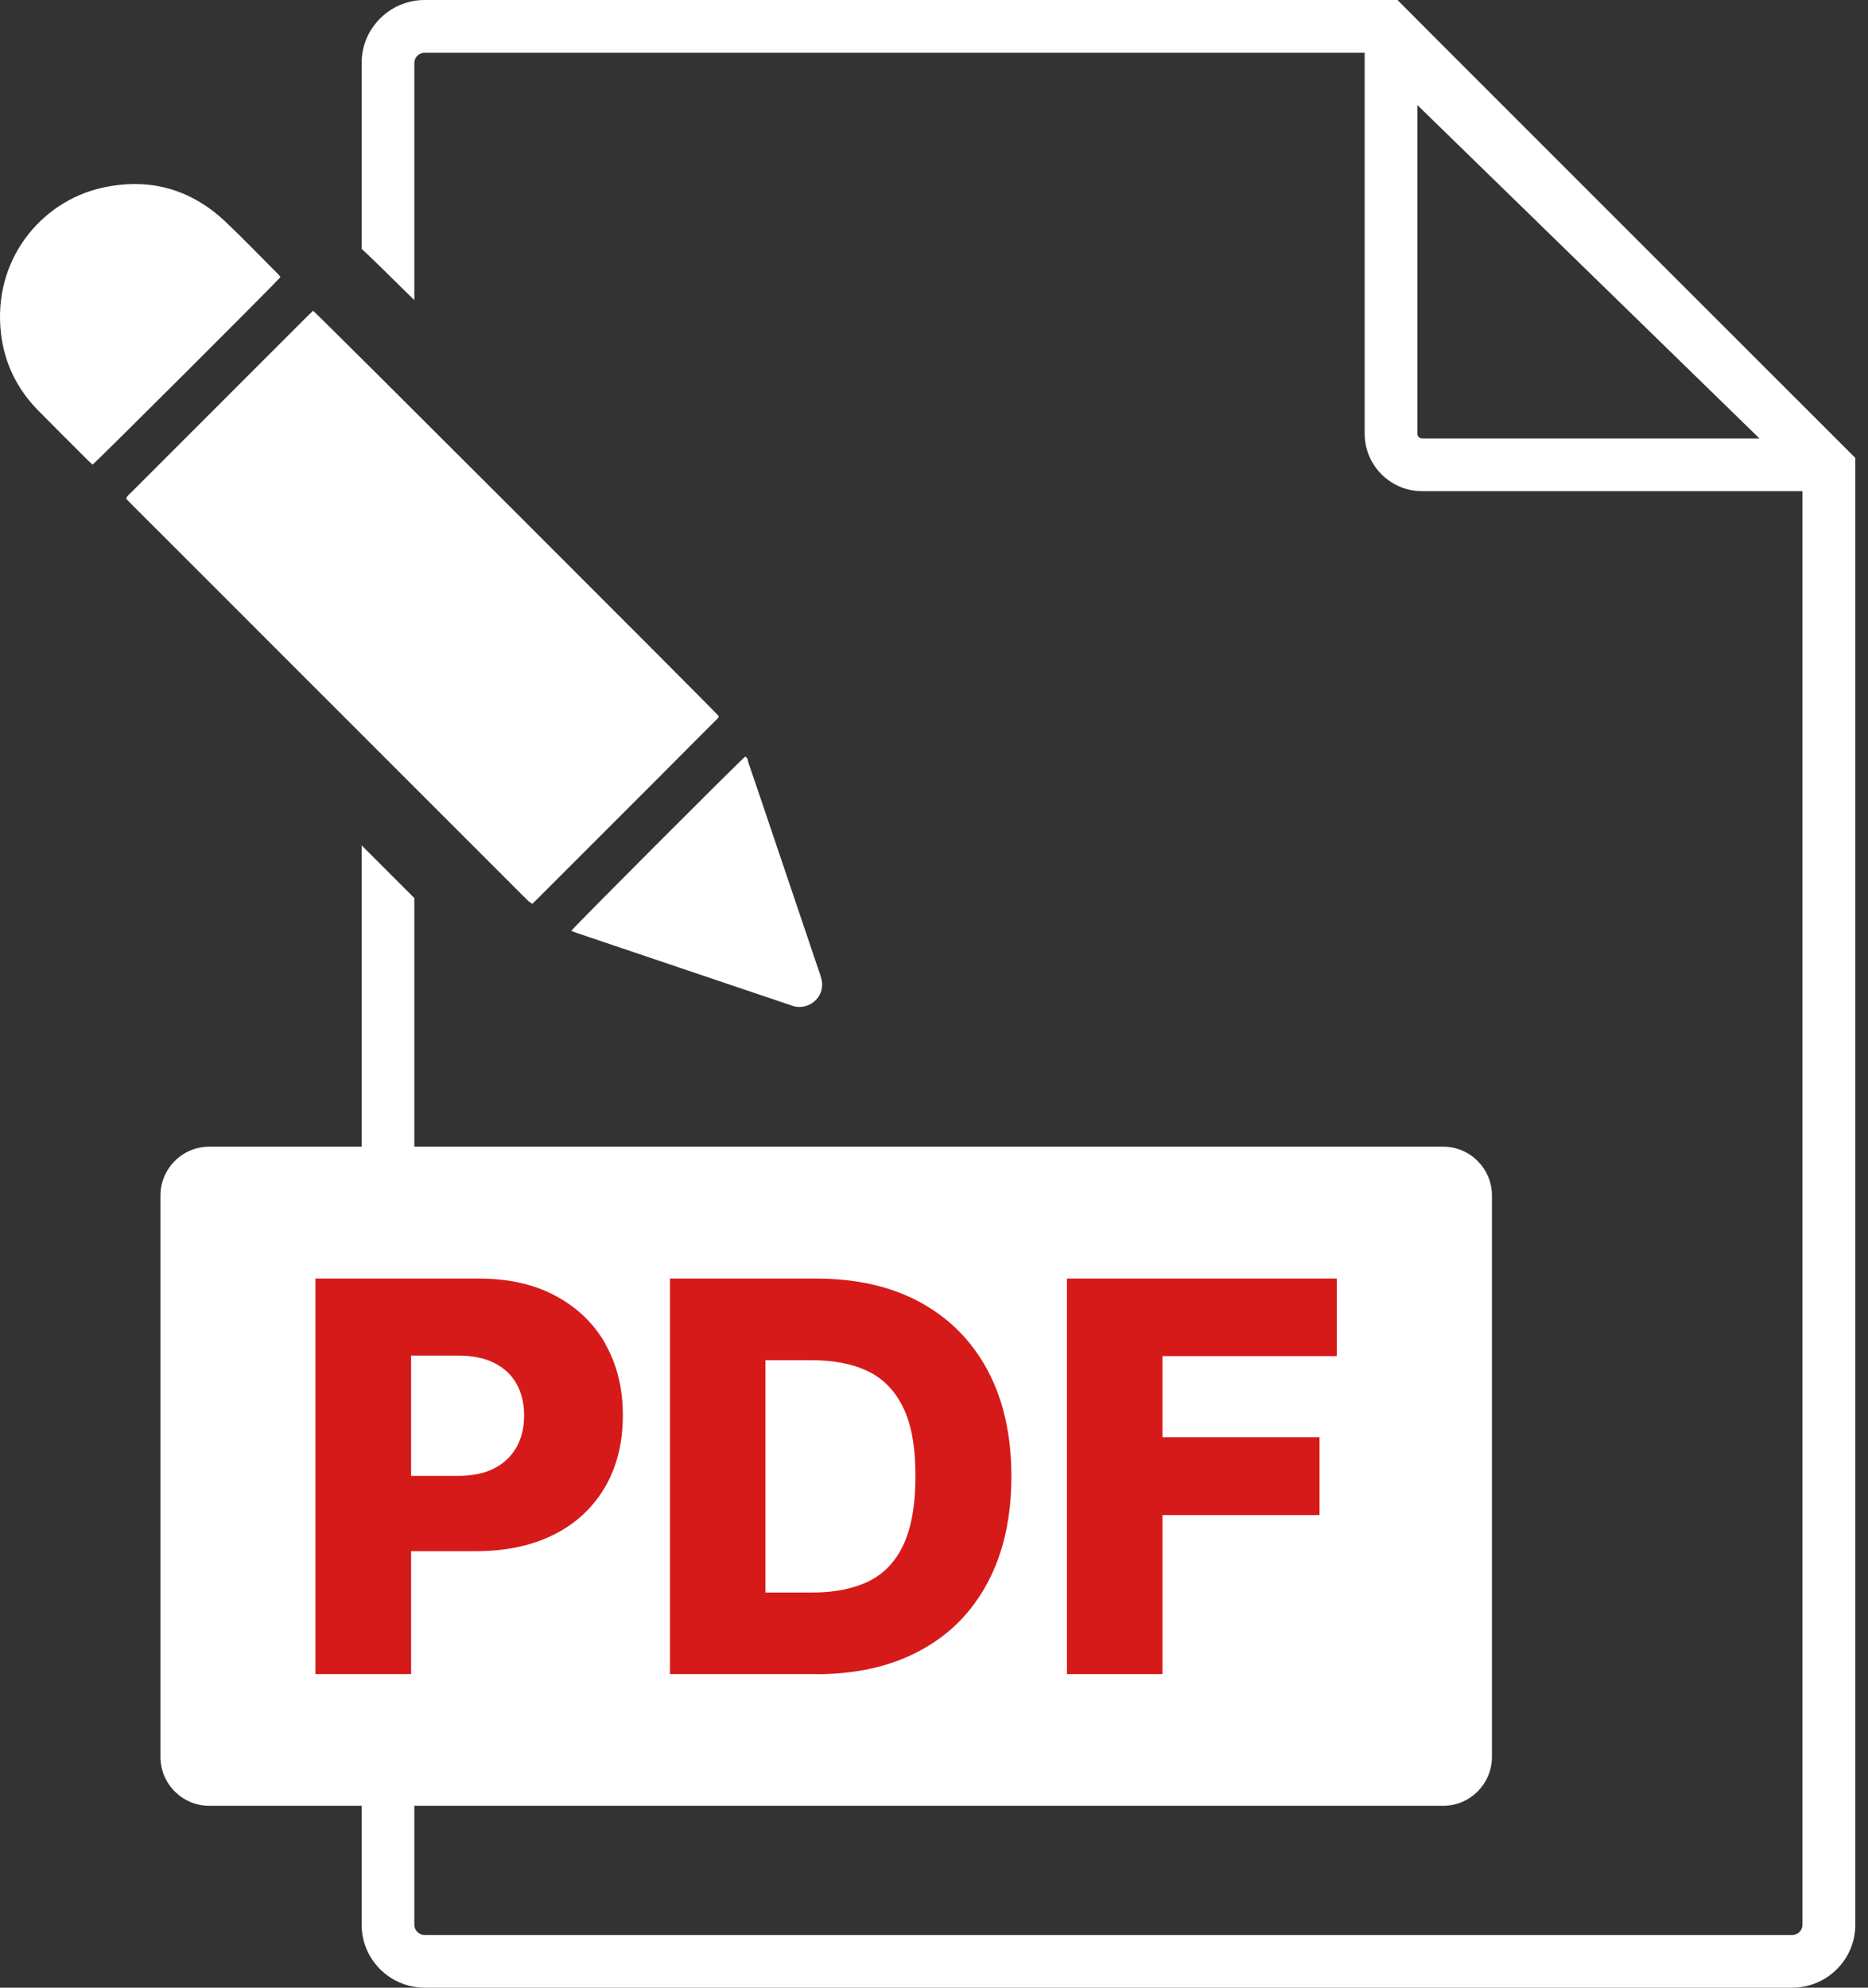 <svg width="47" height="50" viewBox="0 0 47 50" fill="none" xmlns="http://www.w3.org/2000/svg">
<rect x="0" y="0" width="47" height="50" fill="#333333" stroke="none"/>
<path d="M40.918 5.76L36.05 0.892L35.162 0H10.685C9.81 0 9.099 0.711 9.099 1.583V6.26C9.217 6.362 9.711 6.846 10.425 7.55V1.583C10.425 1.442 10.543 1.326 10.685 1.326H34.336V10.91C34.336 11.707 34.984 12.355 35.78 12.355H45.351V48.417C45.351 48.559 45.236 48.674 45.095 48.674H10.685C10.543 48.674 10.425 48.559 10.425 48.417V22.591L9.099 21.265V48.417C9.099 49.289 9.81 50 10.685 50H45.095C45.97 50 46.681 49.289 46.681 48.417V11.519L40.918 5.76ZM35.78 11.029C35.715 11.029 35.662 10.976 35.662 10.91V2.643L44.269 11.029H35.78Z" fill="white"/>
<path d="M36.307 28.844H5.268C4.588 28.844 4.037 29.395 4.037 30.075V44.194C4.037 44.874 4.588 45.425 5.268 45.425H36.307C36.987 45.425 37.538 44.874 37.538 44.194V30.075C37.538 29.395 36.987 28.844 36.307 28.844Z" fill="white"/>
<path d="M15.234 33.804C14.937 33.287 14.519 32.886 13.976 32.596C13.437 32.306 12.791 32.162 12.048 32.162H7.937V42.111H10.343V39.02H11.972C12.732 39.02 13.39 38.879 13.944 38.599C14.5 38.319 14.924 37.918 15.224 37.405C15.523 36.894 15.671 36.292 15.671 35.604C15.671 34.916 15.523 34.321 15.227 33.804H15.234ZM12.996 36.404C12.867 36.631 12.683 36.809 12.439 36.934C12.196 37.062 11.89 37.125 11.528 37.125H10.343V34.1H11.528C11.886 34.1 12.189 34.159 12.436 34.285C12.683 34.41 12.867 34.581 12.996 34.808C13.121 35.032 13.187 35.298 13.187 35.608C13.187 35.917 13.121 36.177 12.996 36.407V36.404Z" fill="#D61A1A"/>
<path d="M20.533 42.111H16.856V32.162H20.529C21.543 32.162 22.415 32.359 23.149 32.757C23.883 33.156 24.449 33.725 24.848 34.469C25.246 35.213 25.447 36.101 25.447 37.135C25.447 38.168 25.249 39.06 24.851 39.807C24.453 40.554 23.89 41.124 23.152 41.519C22.419 41.917 21.543 42.114 20.533 42.114V42.111ZM19.259 40.06H20.441C20.997 40.06 21.471 39.965 21.856 39.778C22.244 39.587 22.537 39.277 22.735 38.849C22.932 38.422 23.034 37.849 23.034 37.131C23.034 36.414 22.935 35.844 22.731 35.42C22.527 34.995 22.234 34.686 21.846 34.498C21.454 34.307 20.977 34.215 20.404 34.215H19.259V40.064V40.06Z" fill="#D61A1A"/>
<path d="M26.845 42.111V32.162H33.635V34.113H29.248V36.154H33.2V38.112H29.248V42.111H26.842H26.845Z" fill="#D61A1A"/>
<path d="M18.087 18.006C18.077 18.075 18.018 18.108 17.975 18.154C17.495 18.635 17.014 19.115 16.534 19.599C15.54 20.593 14.546 21.587 13.552 22.581C13.503 22.63 13.45 22.68 13.394 22.736C13.361 22.713 13.328 22.696 13.302 22.673C13.256 22.63 13.21 22.584 13.164 22.538C9.889 19.263 6.611 15.985 3.336 12.711C3.283 12.658 3.227 12.602 3.175 12.546C3.198 12.467 3.26 12.428 3.306 12.382C3.978 11.71 4.649 11.039 5.321 10.367C6.124 9.564 6.927 8.761 7.73 7.958C7.779 7.909 7.829 7.863 7.878 7.817C8.003 7.912 17.936 17.838 18.087 18.016V18.006Z" fill="white"/>
<path d="M7.055 6.971C6.894 7.162 2.447 11.598 2.329 11.687C2.293 11.654 2.253 11.621 2.217 11.585C1.799 11.167 1.381 10.752 0.966 10.331C0.433 9.791 0.114 9.143 0.025 8.393C-0.192 6.536 1.032 5.078 2.546 4.729C3.724 4.46 4.774 4.736 5.66 5.565C6.117 5.997 6.552 6.451 6.996 6.895C7.012 6.912 7.029 6.935 7.055 6.964V6.971Z" fill="white"/>
<path d="M20.674 24.888C20.589 25.24 20.223 25.398 19.944 25.303C19.628 25.194 19.312 25.089 18.996 24.983C17.525 24.486 16.057 23.99 14.585 23.493C14.52 23.47 14.454 23.447 14.372 23.417C14.487 23.269 18.617 19.135 18.752 19.03C18.818 19.066 18.815 19.138 18.834 19.194C19.068 19.872 19.295 20.554 19.526 21.235C19.894 22.328 20.263 23.42 20.635 24.516C20.677 24.641 20.704 24.763 20.671 24.891L20.674 24.888Z" fill="white"/>
</svg>
